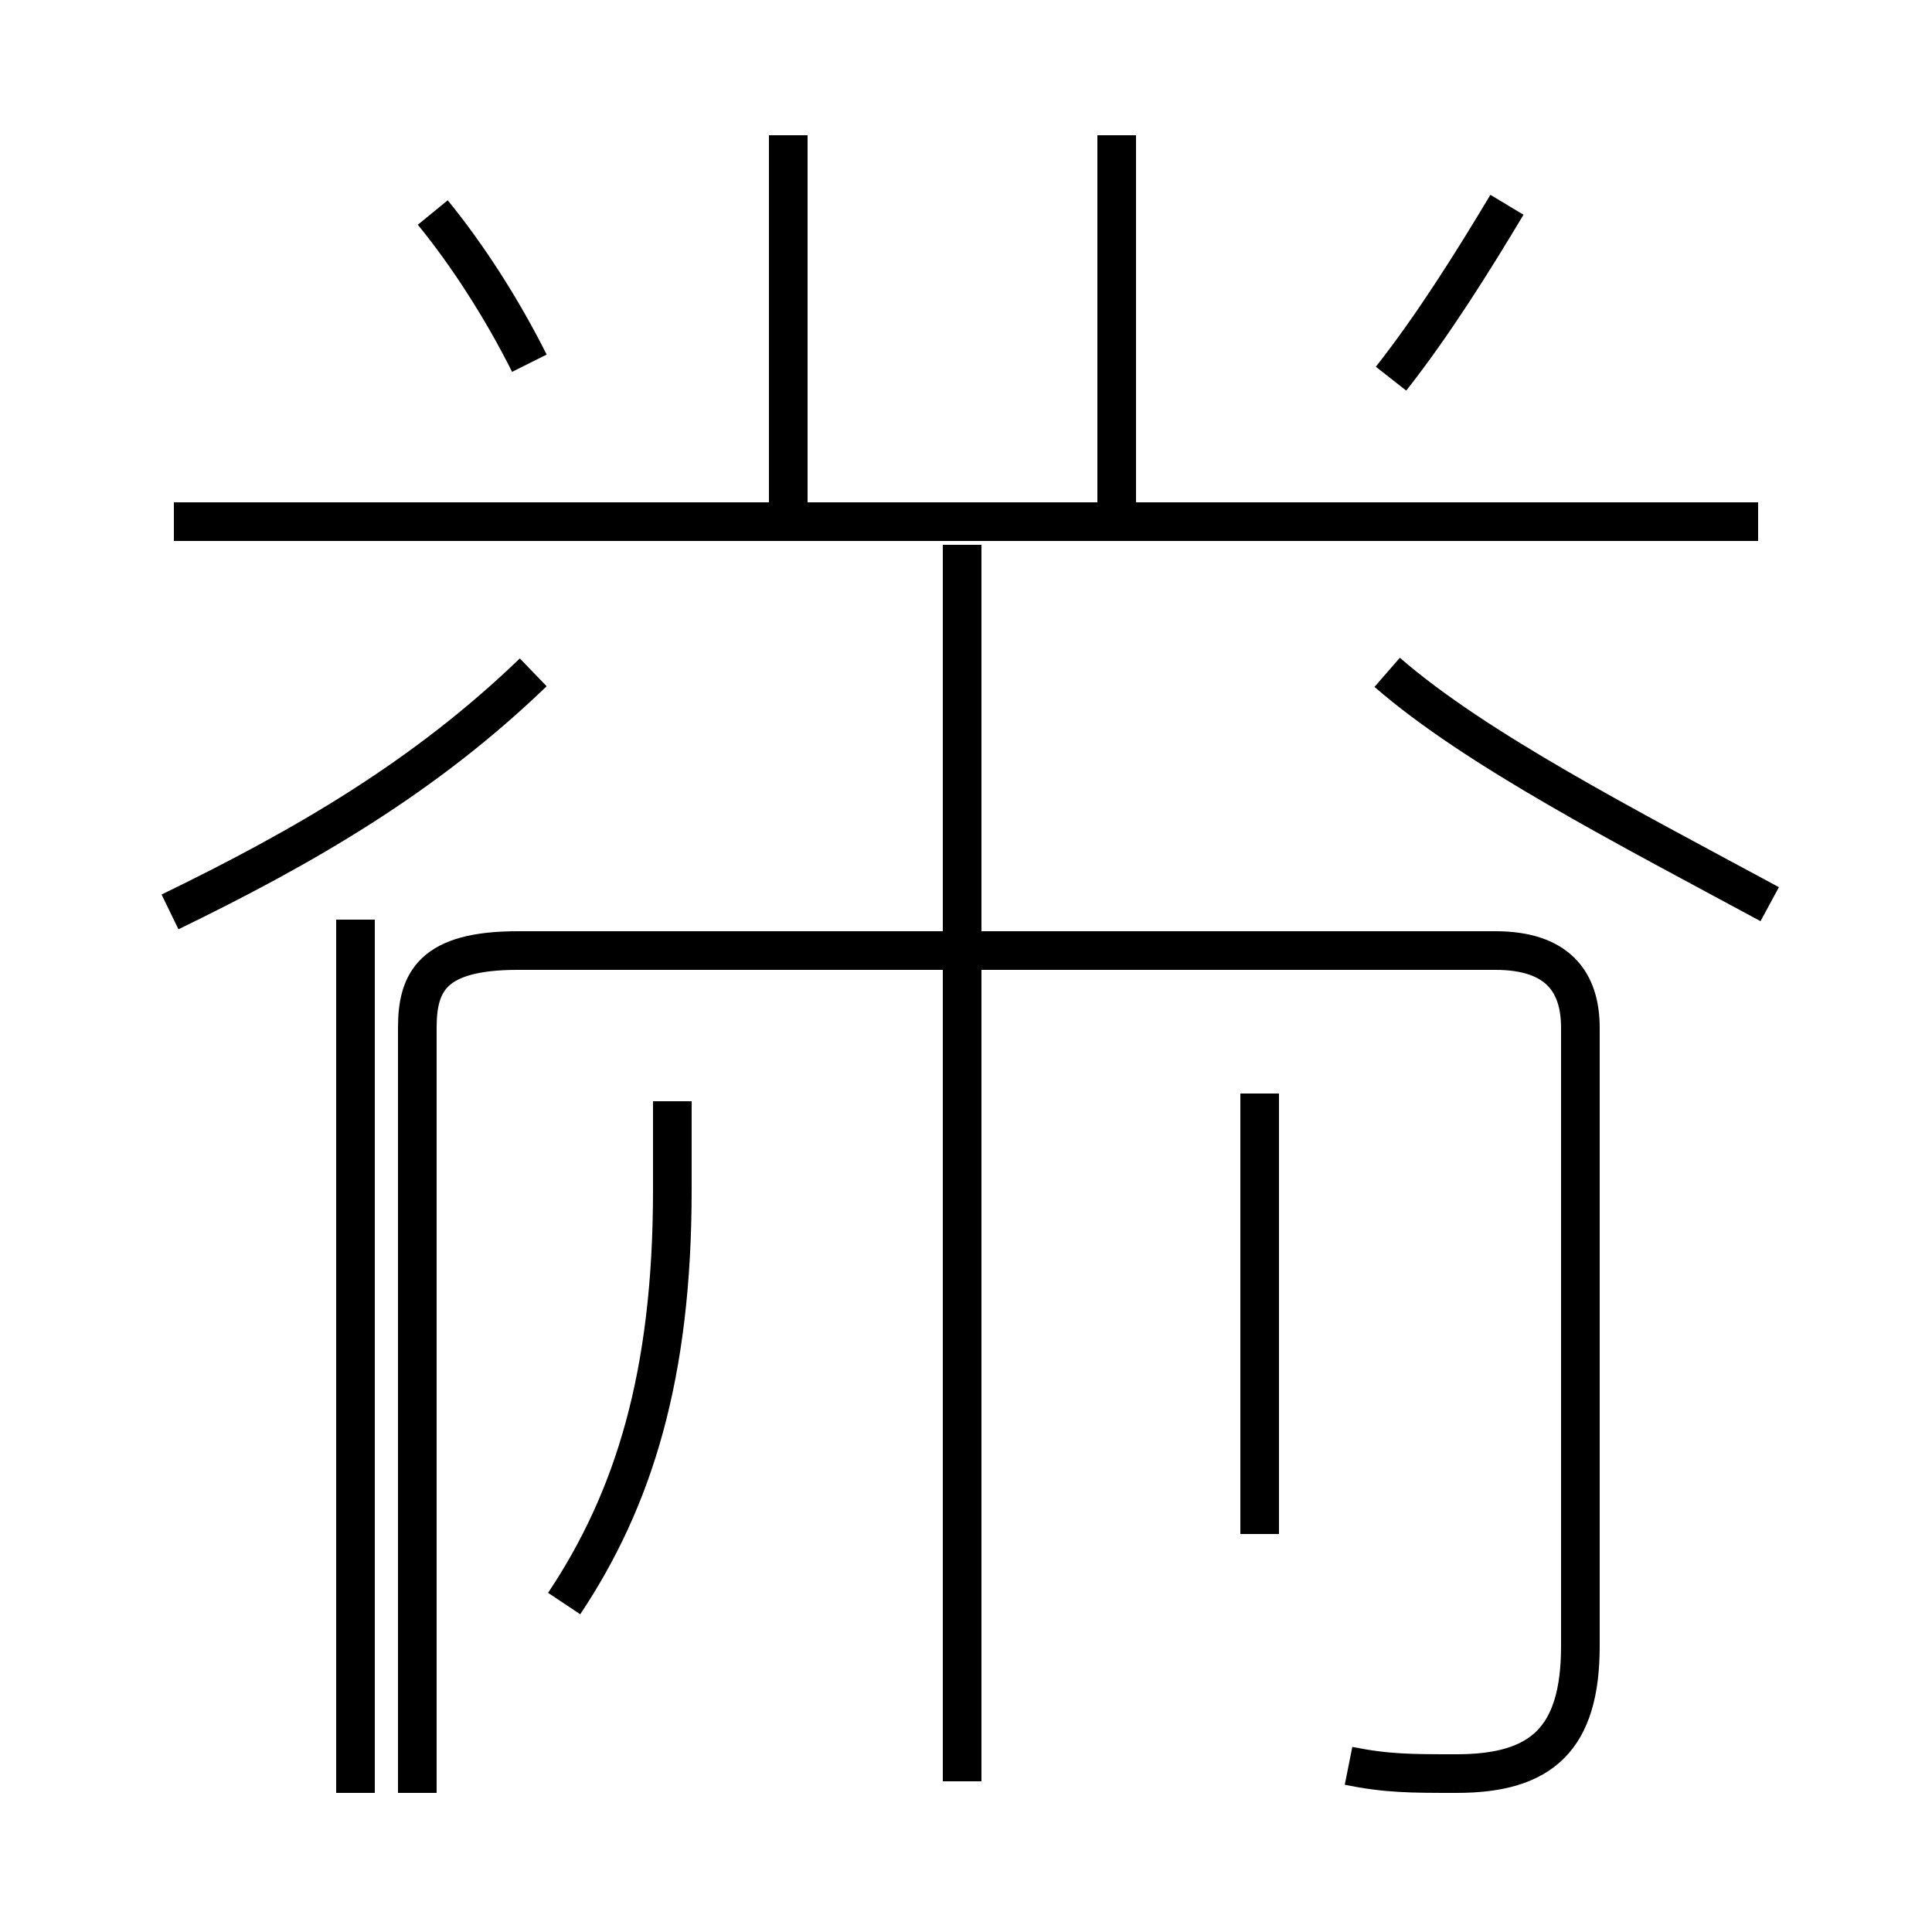 <?xml version='1.0' encoding='utf8'?>
<svg viewBox="0.0 -6.0 50.0 50.0" version="1.1" xmlns="http://www.w3.org/2000/svg">
<rect x="0.0" y="-6.0" width="50.0" height="50.0" fill="#808080" stroke="none"/>
<rect x="-1000" y="-1000" width="2000" height="2000" stroke="white" fill="white"/>
<g style="fill:white;stroke:#000000;  stroke-width:1">
<path d="M 34.9 1.7 C 35.9 1.9 36.5 1.9 37.7 1.9 C 39.9 1.9 40.9 1.0 40.9 -1.4 L 40.9 -17.4 C 40.9 -18.6 40.3 -19.4 38.7 -19.4 L 13.4 -19.4 C 11.2 -19.4 10.8 -18.6 10.8 -17.4 L 10.8 2.4 M 14.6 -2.5 C 16.4 -5.2 17.4 -8.4 17.4 -13.2 L 17.4 -15.5 M 9.2 -20.2 L 9.2 2.4 M 24.9 2.1 L 24.9 -29.9 M 4.4 -20.4 C 7.9 -22.1 11.0 -23.9 13.8 -26.6 M 32.6 -4.3 L 32.6 -15.7 M 13.7 -34.6 C 13.0 -36.0 12.1 -37.4 11.2 -38.5 M 45.5 -30.5 L 4.5 -30.5 M 20.4 -30.6 L 20.4 -40.5 M 45.8 -20.6 C 42.1 -22.6 38.2 -24.6 35.9 -26.6 M 28.9 -30.6 L 28.9 -40.5 M 36.0 -34.2 C 37.1 -35.6 38.1 -37.2 39.0 -38.7" transform="translate(0.0, 38.0)" />
</g>
</svg>